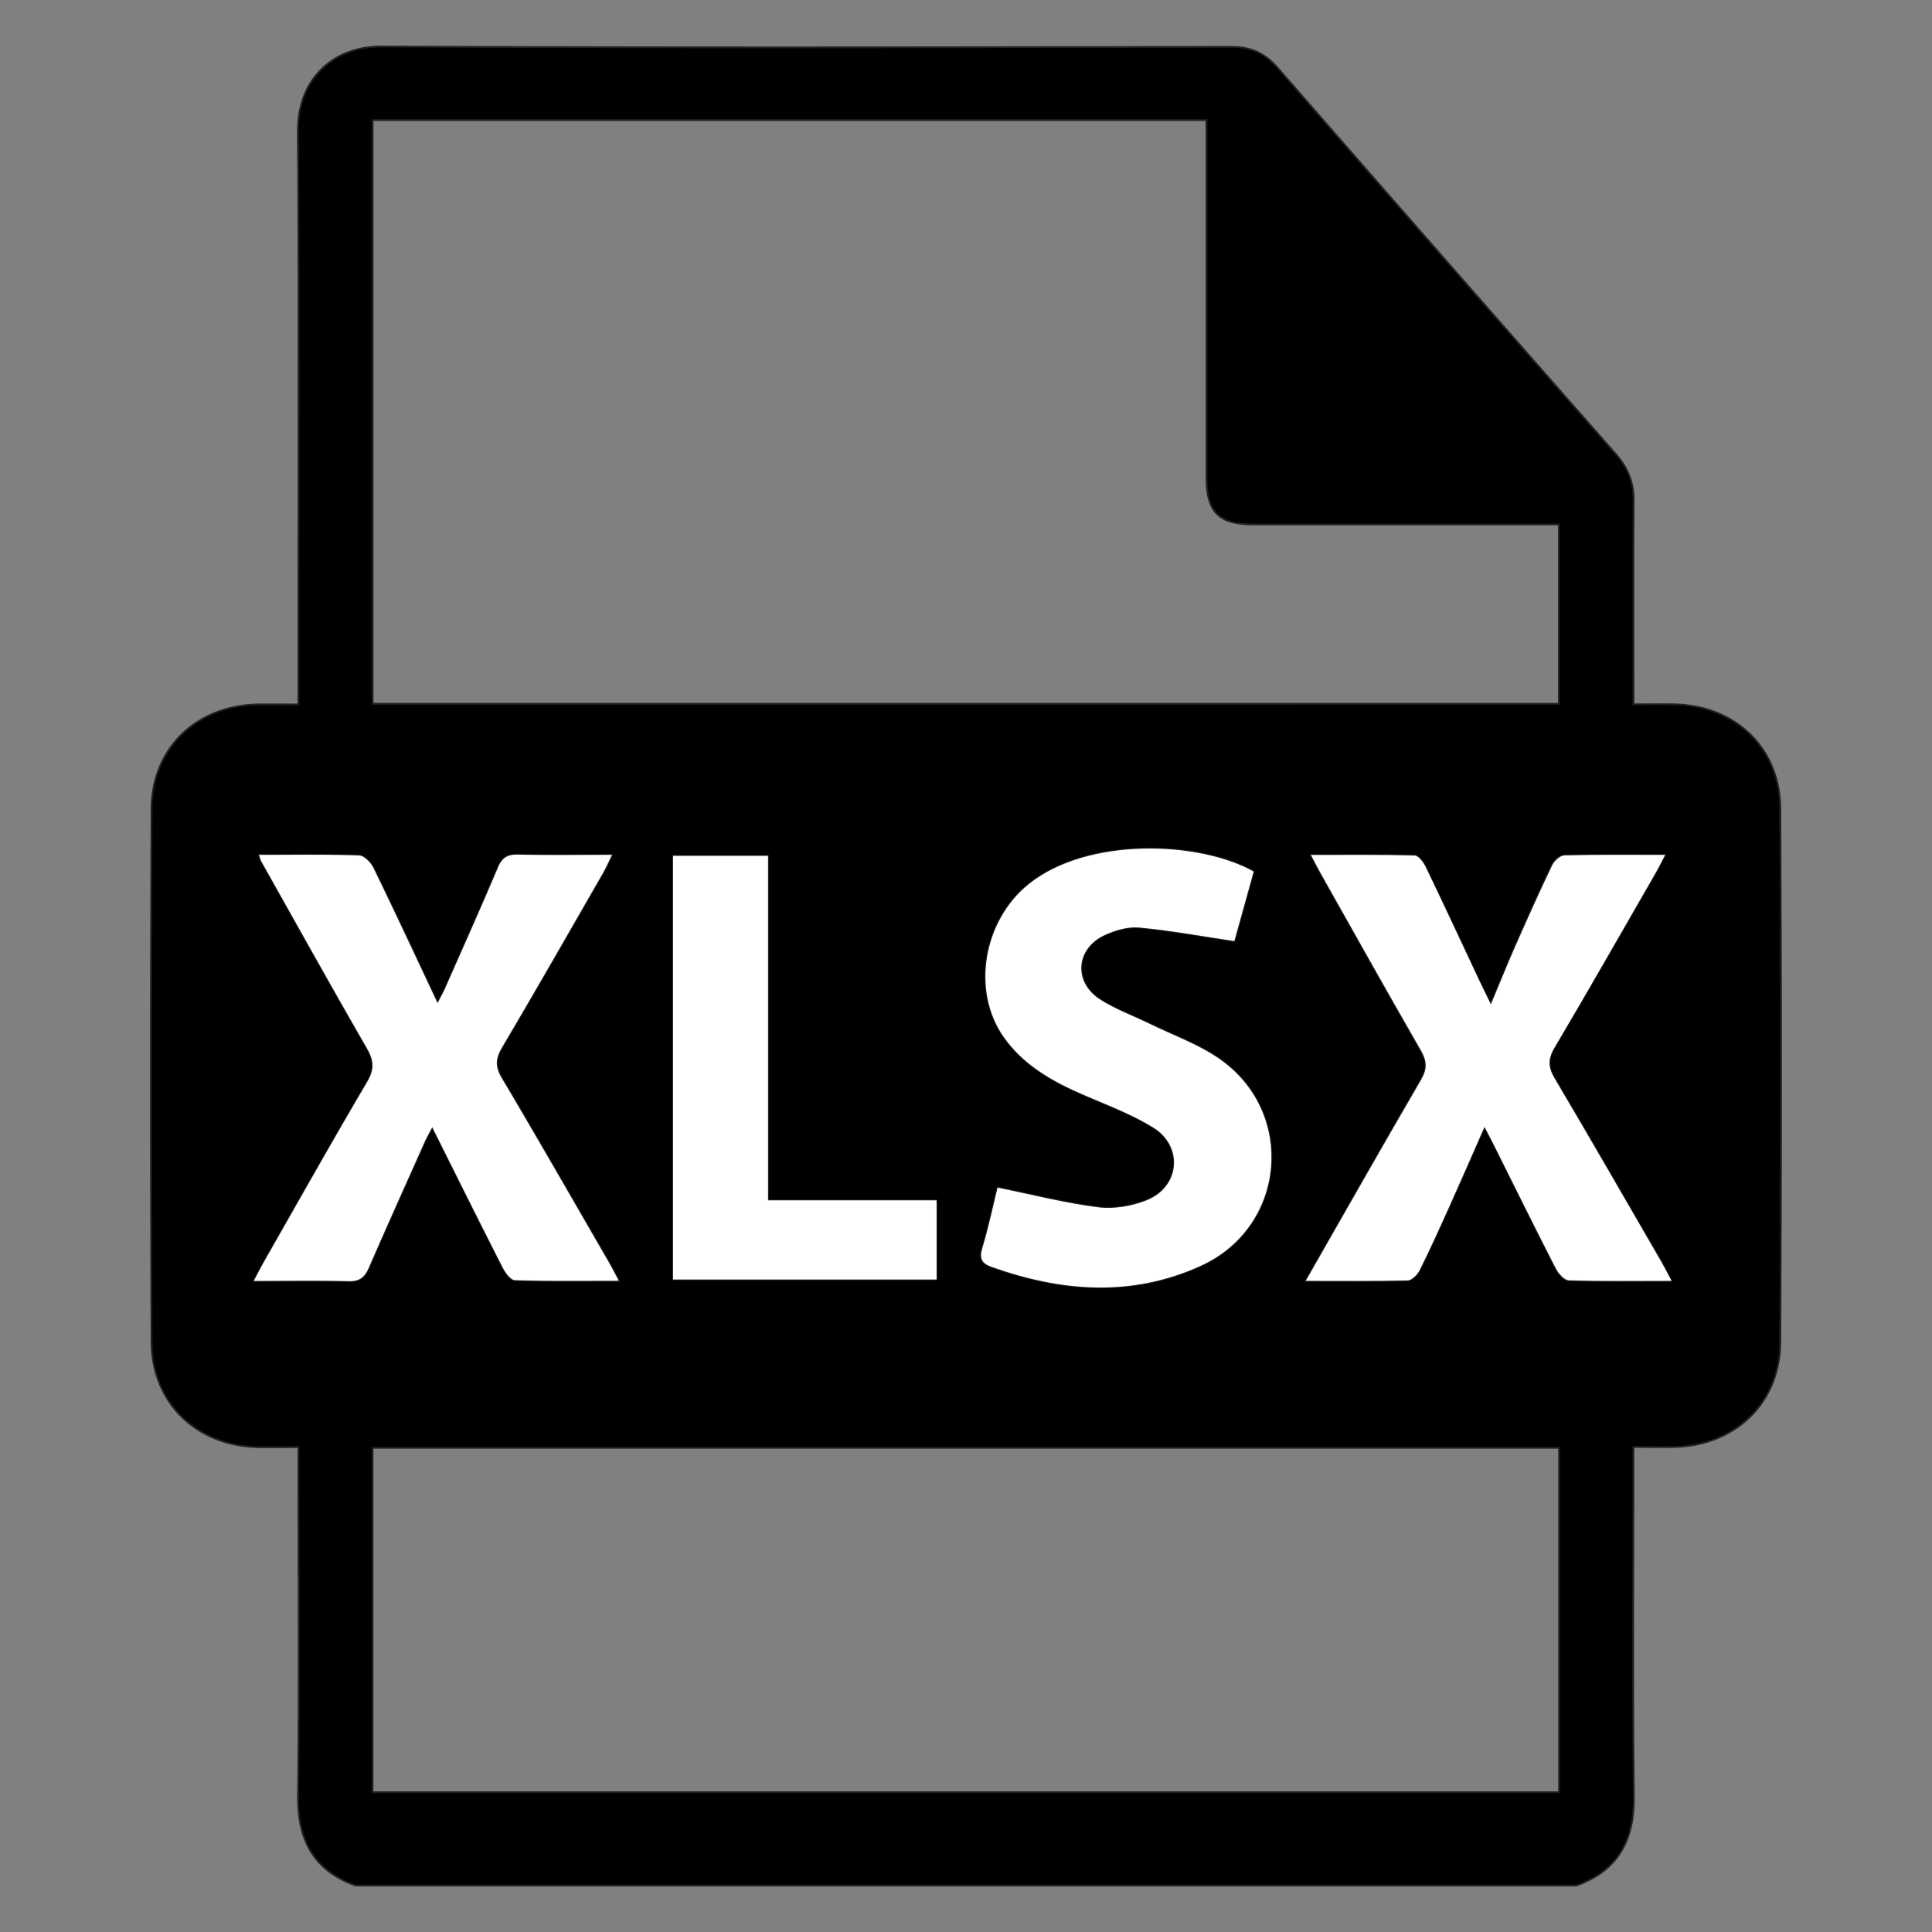 <svg id="Layer_1" data-name="Layer 1" xmlns="http://www.w3.org/2000/svg" viewBox="0 0 1080 1080"><rect x="0" y="0" width="1080" height="1080" fill="#808080" stroke="none"/><defs><style>.cls-1{stroke:#231f20;stroke-miterlimit:10;strokeWidth:11px;}.cls-2{fill:#fff;}</style></defs><path class="cls-1" d="M881.26,1054H198.74c-23.71-8.55-32.46-25.75-32.15-50.46.77-60.86.25-121.73.25-182.59v-12c-8.58,0-15.59.12-22.58,0-34.26-.71-59.35-24.56-59.52-58.8q-.72-149,0-298c.19-34.28,25.51-57.93,59.8-58.36,7.22-.09,14.44,0,22.27,0v-13.3c0-102.34.43-204.68-.28-307C166.37,45.21,185.15,25.9,213.49,26c158.21.75,316.43.44,474.64.18,11,0,18.91,3.51,26.08,11.75q94.23,108.16,189,215.87c6.83,7.76,10.11,16,10,26.29-.24,34.11-.09,68.22-.09,102.33v11.3c8.33,0,15.3-.08,22.27,0,34.26.43,59.61,24.11,59.8,58.36q.82,149,0,298c-.17,34.28-25.22,58.08-59.51,58.79-7.25.15-14.5,0-22.59,0v12c0,60.87-.52,121.74.25,182.6C913.72,1028.23,905,1045.4,881.26,1054Zm-9.82-660.59V293.18H859.56q-79.26,0-158.53,0c-19.74,0-26.58-6.81-26.59-26.45q0-93.81,0-187.61v-12H208.3v326.3ZM208.28,1001.87H871.55V809.33H208.28ZM729.93,716c20.42,0,38.72.22,57-.27,2.35-.06,5.48-3.32,6.73-5.85,6.06-12.26,11.69-24.74,17.3-37.22,6.23-13.86,12.28-27.8,18.87-42.76,2.18,4.18,3.77,7.1,5.25,10.07,11.48,23,22.83,46.08,34.55,69,1.45,2.85,4.74,6.68,7.28,6.75,18.59.58,37.2.31,57.45.31-2.53-4.72-4.1-7.87-5.87-10.92C908.74,671,889.1,636.78,869,602.86c-3.67-6.2-3.93-10.8-.15-17.18,19.21-32.48,37.88-65.28,56.72-98,1.6-2.79,3-5.68,5.18-9.8-19.67,0-38-.2-56.24.25-2.38.06-5.69,3-6.85,5.43-7.2,15.05-14,30.28-20.74,45.54-4.47,10.14-8.6,20.44-13.58,32.33-2.67-5.46-4.44-9-6.11-12.51-10.08-21.43-20-42.93-30.32-64.27-1.27-2.64-4.06-6.39-6.23-6.45-18.87-.51-37.76-.29-57.92-.29,2.27,4.3,3.73,7.22,5.33,10.05,18.7,33.16,37.29,66.38,56.26,99.39,3.35,5.83,3.5,10.25,0,16.2C773.09,640.2,752.18,677.08,729.93,716ZM144.84,477.89A30.46,30.46,0,0,0,146,481.3c19.65,34.92,39.12,69.94,59.13,104.65,3.94,6.82,4.34,11.76.19,18.82-19.67,33.37-38.64,67.15-57.83,100.79-1.7,3-3.24,6.06-5.59,10.47,19,0,36-.29,53,.15,6.06.15,8.93-2.12,11.23-7.42,10.23-23.56,20.79-47,31.27-70.42,1.11-2.48,2.49-4.84,4.26-8.27,13.53,27.06,26.27,52.76,39.29,78.31,1.49,2.93,4.49,7.16,6.91,7.24,18.88.6,37.79.33,58.05.33-2.42-4.53-3.88-7.44-5.5-10.25-19.9-34.4-39.65-68.89-59.91-103.07-3.77-6.37-3.53-10.91.18-17.18,19-32.19,37.56-64.68,56.22-97.1,1.73-3,3.12-6.22,5.23-10.47-18.49,0-35.5.24-52.49-.13-5.8-.13-8.87,1.6-11.2,7.09-9.62,22.72-19.71,45.25-29.68,67.83-1.07,2.44-2.42,4.76-4.13,8.09-12.39-26.26-23.92-51.06-35.89-75.64-1.46-3-5.21-6.81-8-6.91C182.4,477.59,164.07,477.89,144.84,477.89Zm556,9.32c-30.57-17.15-92.64-19.33-125.49,6.83-25.48,20.3-32.45,59.58-14.28,85.55,11.33,16.19,28,25.29,45.74,32.89,12.84,5.5,26.12,10.5,37.91,17.81,17,10.52,14.91,33.1-3.56,40.57-8.33,3.36-18.41,5.12-27.24,4-18.63-2.35-37-7.07-56.27-11-2.44,9.9-4.94,22-8.5,33.74-1.79,5.9-.35,8.59,5.08,10.52,39.11,13.94,78.42,17,117-.56,48-21.86,53.43-86.43,9.76-116.13-11.72-8-25.52-12.88-38.38-19.16-9.28-4.52-19.16-8.09-27.77-13.65-15-9.72-13.51-28.52,2.76-36,5.89-2.69,13-4.75,19.28-4.16,17.38,1.63,34.62,4.81,53.12,7.56ZM429.34,671V478.43H376.23V715.21H523.55V671Z"/><path class="cls-2" d="M729.93,716c22.25-38.9,43.16-75.78,64.5-112.41,3.46-6,3.31-10.37,0-16.2-19-33-37.56-66.23-56.26-99.39-1.6-2.83-3.06-5.75-5.33-10.05,20.16,0,39.05-.22,57.92.29,2.17.06,5,3.81,6.23,6.45,10.27,21.34,20.24,42.84,30.32,64.27,1.67,3.55,3.44,7,6.11,12.51,5-11.89,9.11-22.19,13.58-32.33,6.73-15.26,13.54-30.49,20.74-45.54,1.16-2.43,4.47-5.37,6.85-5.43,18.28-.45,36.57-.25,56.24-.25-2.17,4.12-3.58,7-5.18,9.8-18.84,32.7-37.51,65.5-56.72,98-3.78,6.38-3.52,11,.15,17.18,20.06,33.92,39.7,68.09,59.45,102.19,1.77,3.05,3.34,6.2,5.87,10.92-20.25,0-38.86.27-57.45-.31-2.54-.07-5.83-3.9-7.28-6.75C857.91,686,846.56,663,835.08,640c-1.48-3-3.07-5.89-5.25-10.07-6.59,15-12.64,28.9-18.87,42.76-5.61,12.48-11.24,25-17.3,37.22-1.25,2.53-4.38,5.79-6.73,5.85C768.65,716.2,750.35,716,729.93,716Z"/><path class="cls-2" d="M144.84,477.89c19.23,0,37.56-.3,55.87.32,2.8.1,6.55,3.92,8,6.91,12,24.58,23.5,49.38,35.89,75.64,1.71-3.33,3.06-5.65,4.13-8.09,10-22.58,20.06-45.11,29.68-67.83,2.33-5.49,5.4-7.22,11.2-7.09,17,.37,34,.13,52.49.13-2.11,4.25-3.5,7.46-5.23,10.47-18.66,32.42-37.19,64.91-56.22,97.1-3.71,6.27-4,10.81-.18,17.18,20.26,34.18,40,68.67,59.91,103.07,1.62,2.81,3.08,5.72,5.5,10.25-20.26,0-39.17.27-58.05-.33-2.42-.08-5.42-4.31-6.91-7.24-13-25.55-25.76-51.25-39.29-78.31-1.77,3.43-3.15,5.79-4.26,8.27-10.48,23.45-21,46.86-31.27,70.42-2.3,5.3-5.17,7.57-11.23,7.42-17-.44-34-.15-53-.15,2.35-4.41,3.89-7.49,5.59-10.47,19.19-33.64,38.16-67.42,57.83-100.79,4.15-7.06,3.75-12-.19-18.82-20-34.71-39.48-69.73-59.13-104.65A30.46,30.46,0,0,1,144.84,477.89Z"/><path class="cls-2" d="M700.8,487.21,690,526.06c-18.5-2.75-35.74-5.93-53.12-7.56-6.28-.59-13.39,1.47-19.28,4.16-16.27,7.46-17.8,26.26-2.76,36,8.61,5.56,18.49,9.13,27.77,13.65,12.86,6.28,26.66,11.2,38.38,19.16,43.67,29.7,38.25,94.27-9.76,116.13-38.63,17.59-77.94,14.5-117,.56-5.43-1.93-6.87-4.62-5.08-10.52,3.56-11.76,6.06-23.84,8.5-33.74,19.32,3.92,37.64,8.64,56.27,11,8.83,1.11,18.91-.65,27.24-4,18.47-7.47,20.51-30.05,3.56-40.57C632.89,623,619.61,618,606.77,612.48c-17.74-7.6-34.41-16.7-45.74-32.89-18.17-26-11.2-65.25,14.28-85.55C608.16,467.88,670.23,470.06,700.8,487.21Z"/><path class="cls-2" d="M429.34,671h94.21v44.25H376.23V478.43h53.11Z"/></svg>